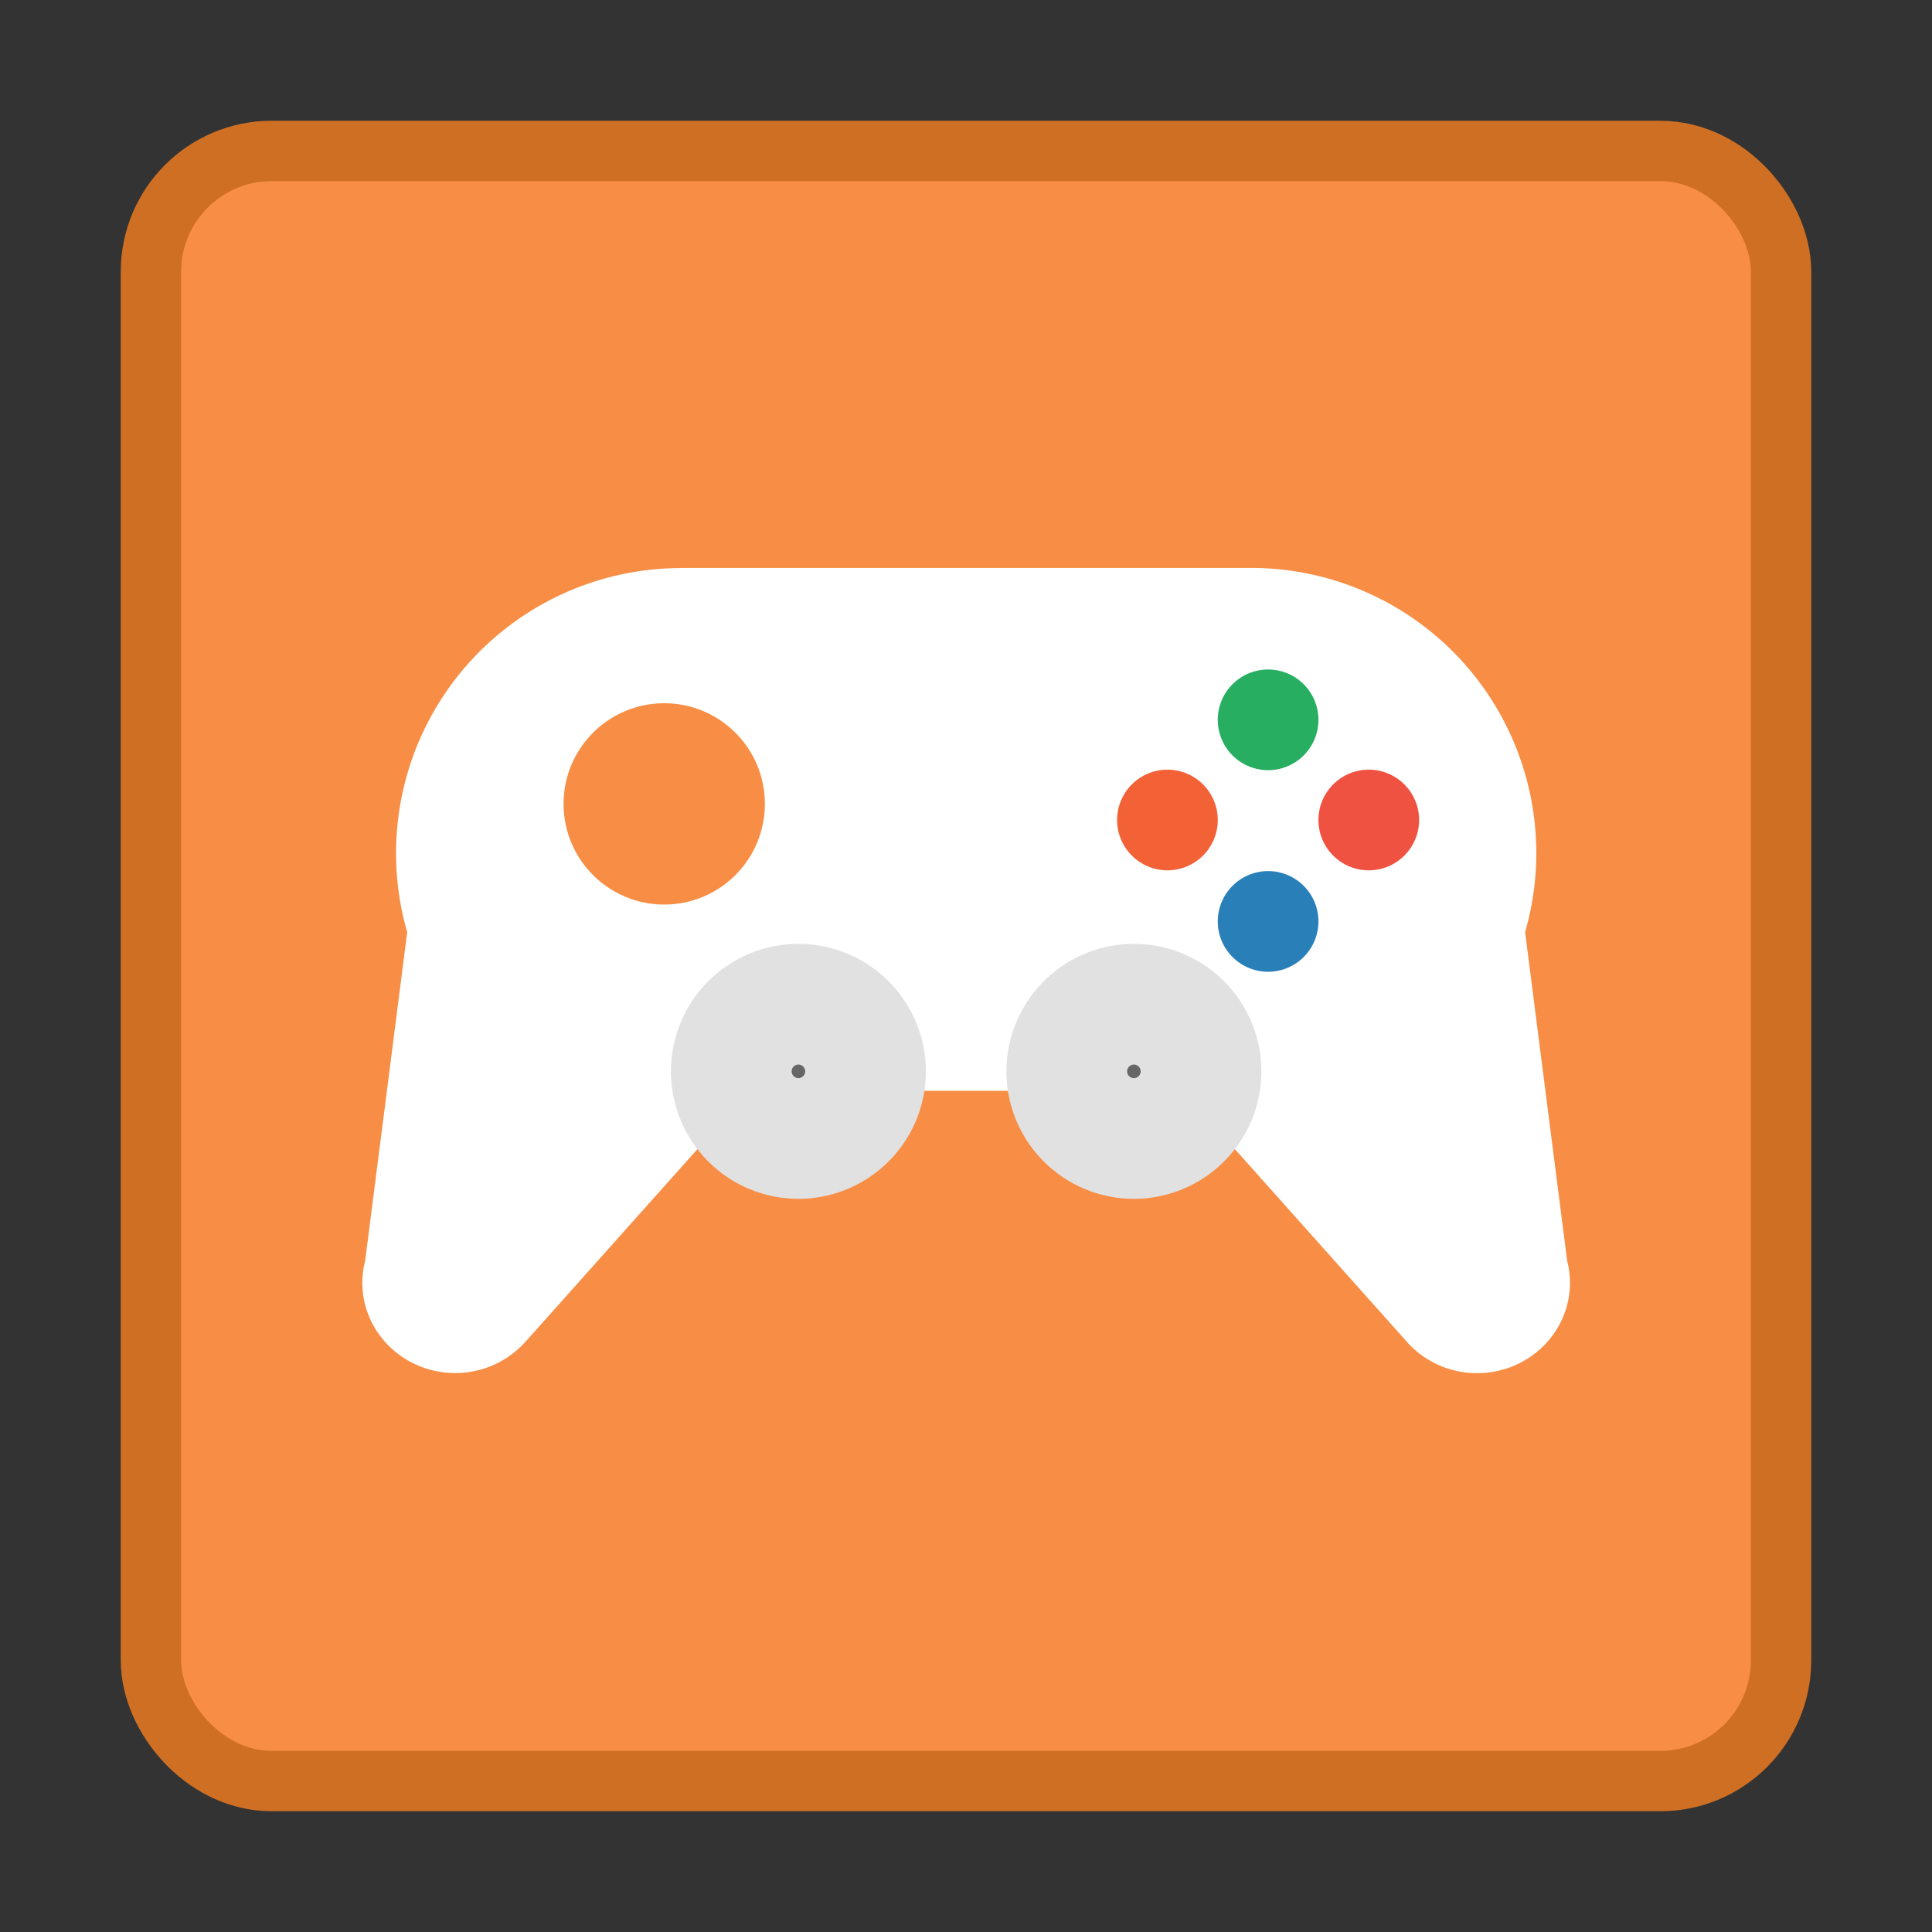 <svg width="32" height="32" version="1.1" xmlns="http://www.w3.org/2000/svg">
 <rect width="100%" height="100%" fill="#333333" stroke="none"/>
 <rect x="3" y="3" width="26" height="26" rx="1.5" ry="1.5" fill="#f88e45" stroke="#cf6f23" stroke-linecap="round" stroke-linejoin="round" stroke-width="2" style="paint-order:markers stroke fill"/>
 <rect x="3" y="3" width="26" height="26" rx="1.5" ry="1.5" fill="#f88e45" style="paint-order:markers stroke fill"/>
 <g transform="matrix(2.1 0 0 2.1 -1.777 -589.28)">
  <g stroke-width="1.8">
   <path d="m6.218 285.09a2.249 2.249 0 0 0-2.16 2.872l-0.332 2.594a0.697 0.697 0 0 0-0.022 0.17c0 0.394 0.328 0.713 0.733 0.713a0.74 0.74 0 0 0 0.563-0.258v1e-3l1.437-1.61a2.244 2.244 0 0 0 1.021-0.359h2.017c0.306 0.203 0.657 0.322 1.021 0.359l1.437 1.61a0.74 0.74 0 0 0 0.563 0.258c0.405 0 0.733-0.32 0.733-0.714a0.694 0.694 0 0 0-0.022-0.17l-0.332-2.594a2.249 2.249 0 0 0-2.159-2.873h-4.498z" fill="#fff"/>
   <path d="m10.848 285.89a0.397 0.397 0 0 0-0.397 0.397 0.397 0.397 0 0 0 0.397 0.397 0.397 0.397 0 0 0 0.397-0.397 0.397 0.397 0 0 0-0.397-0.397z" fill="#27ae60"/>
   <path d="m10.054 286.68a0.397 0.397 0 0 0-0.397 0.397 0.397 0.397 0 0 0 0.397 0.397 0.397 0.397 0 0 0 0.397-0.397 0.397 0.397 0 0 0-0.397-0.397z" fill="#f36137"/>
   <path d="m11.642 286.68a0.397 0.397 0 0 0-0.397 0.397 0.397 0.397 0 0 0 0.397 0.397 0.397 0.397 0 0 0 0.397-0.397 0.397 0.397 0 0 0-0.397-0.397z" fill="#f05242"/>
   <path d="m10.848 287.48a0.397 0.397 0 0 0-0.397 0.397 0.397 0.397 0 0 0 0.397 0.397 0.397 0.397 0 0 0 0.397-0.397 0.397 0.397 0 0 0-0.397-0.397z" fill="#2980b9"/>
   <circle cx="6.085" cy="286.95" r=".794" fill="#f88e45" style="paint-order:stroke markers fill"/>
  </g>
  <path d="m7.144 288.53a0.53 0.53 0 0 0-0.53 0.53 0.53 0.53 0 0 0 0.53 0.529 0.53 0.53 0 0 0 0.529-0.53 0.53 0.53 0 0 0-0.53-0.529zm2.646 0a0.53 0.53 0 0 0-0.53 0.53 0.53 0.53 0 0 0 0.53 0.529 0.53 0.53 0 0 0 0.529-0.53 0.53 0.53 0 0 0-0.53-0.529z" fill="#666" stroke="#e1e1e1" stroke-linecap="square" stroke-width=".952" style="paint-order:markers stroke fill"/>
 </g>
</svg>
